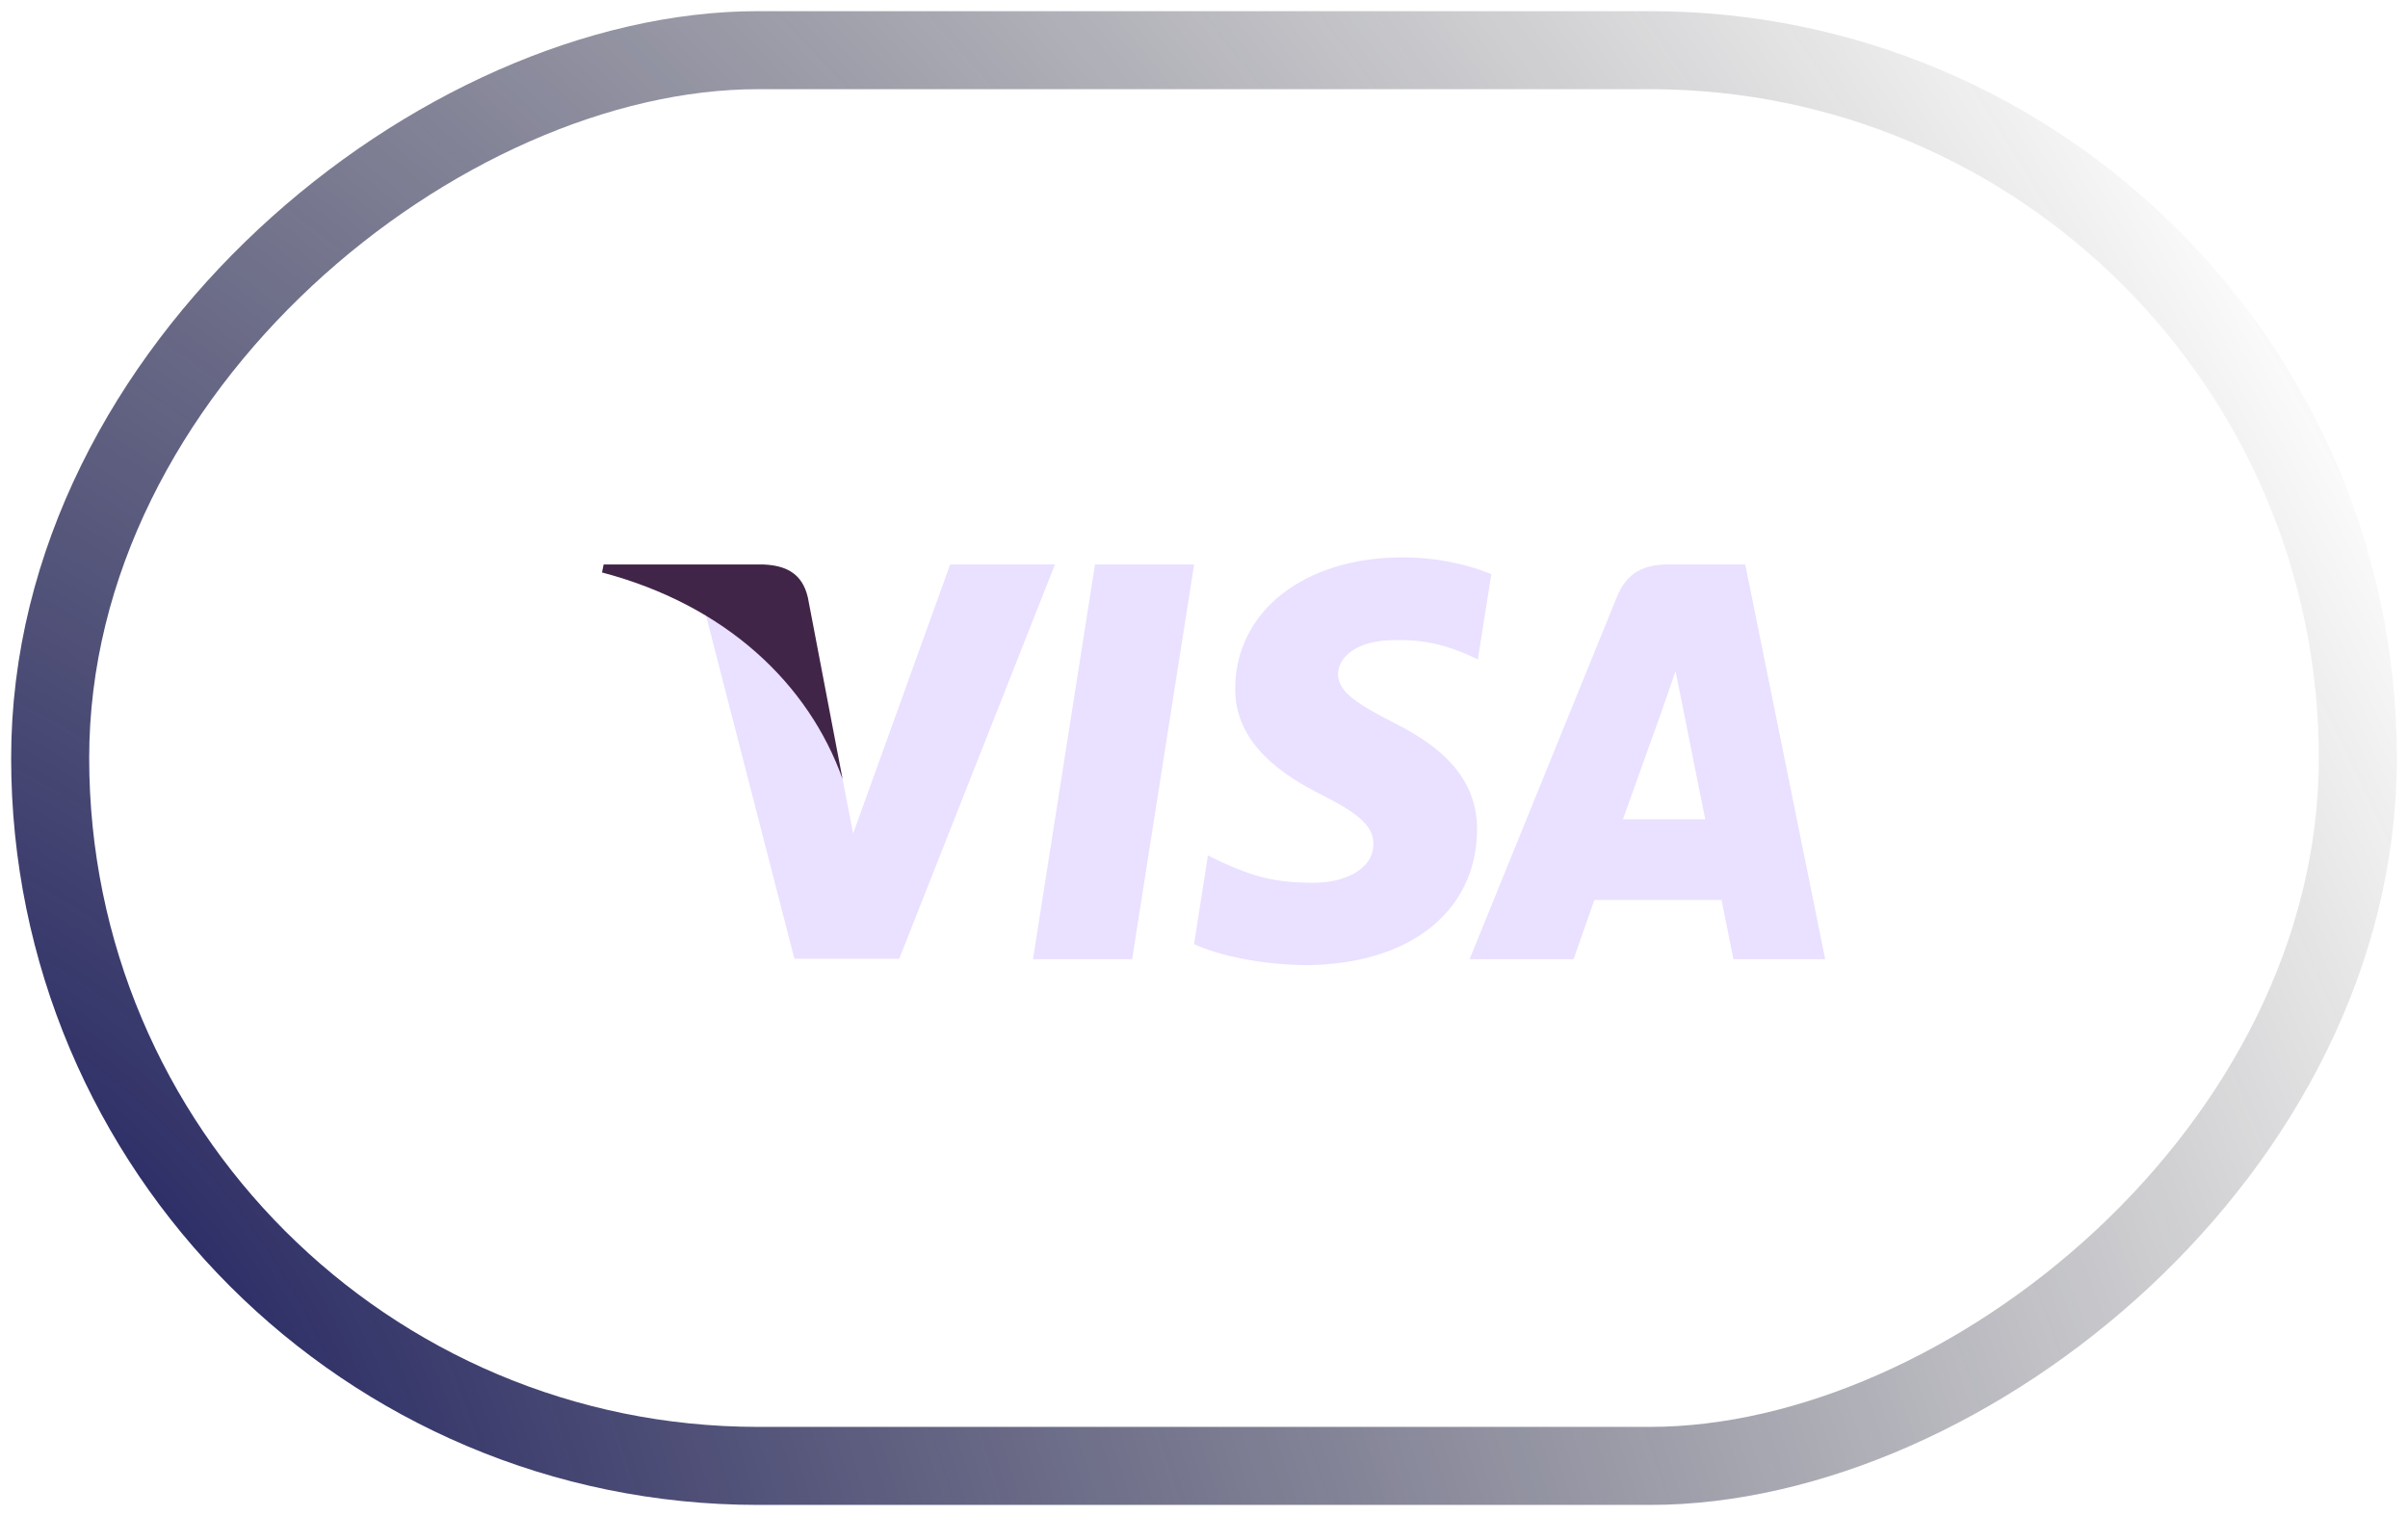 <svg width="108" height="68" fill="none" xmlns="http://www.w3.org/2000/svg"><g filter="url(#a)"><rect x="4" y="64" width="60" height="100" rx="30" transform="rotate(-90 4 64)" fill="url(#b)"/><rect x="2.25" y="65.75" width="63.5" height="103.5" rx="31.75" transform="rotate(-90 2.25 65.75)" stroke="url(#c)" stroke-width="3.5"/><rect x="2.25" y="65.75" width="63.5" height="103.5" rx="31.75" transform="rotate(-90 2.25 65.75)" stroke="url(#d)" stroke-width="3.5"/></g><g clip-path="url(#e)"><path d="M50.776 43.021h-4.444l2.78-17.703h4.444l-2.78 17.703ZM66.885 25.752C66.008 25.394 64.618 25 62.9 25c-4.389 0-7.48 2.41-7.498 5.856-.037 2.543 2.212 3.955 3.894 4.803 1.72.866 2.304 1.432 2.304 2.204-.017 1.186-1.389 1.733-2.668 1.733-1.775 0-2.726-.282-4.17-.942l-.586-.283-.621 3.974c1.042.49 2.962.923 4.956.942 4.663 0 7.7-2.373 7.735-6.046.018-2.015-1.17-3.559-3.73-4.82-1.555-.81-2.507-1.357-2.507-2.186.019-.753.805-1.525 2.56-1.525 1.445-.038 2.507.32 3.31.678l.403.188.604-3.823ZM72.788 36.75c.366-1.017 1.775-4.953 1.775-4.953-.019.037.365-1.036.584-1.695l.31 1.525s.842 4.238 1.025 5.123h-3.694Zm5.486-11.432h-3.438c-1.06 0-1.865.32-2.323 1.47l-6.6 16.233h4.662l.933-2.656h5.706c.128.622.53 2.656.53 2.656h4.115l-3.585-17.703ZM42.616 25.318 38.263 37.39l-.475-2.448c-.805-2.825-3.329-5.895-6.145-7.42l3.987 15.48h4.7l6.985-17.684h-4.7Z" fill="#EAE0FF"/><path d="M34.223 25.318h-7.15l-.073.358c5.578 1.47 9.272 5.01 10.79 9.267l-1.555-8.136c-.256-1.131-1.042-1.451-2.012-1.489Z" fill="#412548"/></g><defs><radialGradient id="b" cx="0" cy="0" r="1" gradientUnits="userSpaceOnUse" gradientTransform="matrix(58.829 96.414 -158.476 96.698 5.17 67.586)"><stop stop-color="#fff" stop-opacity=".26"/><stop offset="1" stop-color="#fff" stop-opacity="0"/></radialGradient><radialGradient id="c" cx="0" cy="0" r="1" gradientUnits="userSpaceOnUse" gradientTransform="rotate(58.9 -54.236 36.32) scale(114.459 186.157)"><stop stop-color="#fff"/><stop offset="1" stop-color="#fff" stop-opacity="0"/></radialGradient><radialGradient id="d" cx="0" cy="0" r="1" gradientUnits="userSpaceOnUse" gradientTransform="rotate(58.9 -54.675 35.542) scale(114.459 186.157)"><stop stop-color="#18195E"/><stop offset="1" stop-color="#151515" stop-opacity="0"/></radialGradient><clipPath id="e"><path fill="#fff" transform="translate(27 25)" d="M0 0h54.863v18.288H0z"/></clipPath><filter id="a" x="-41.5" y="-41.5" width="191" height="151" filterUnits="userSpaceOnUse" color-interpolation-filters="sRGB"><feFlood flood-opacity="0" result="BackgroundImageFix"/><feGaussianBlur in="BackgroundImageFix" stdDeviation="21"/><feComposite in2="SourceAlpha" operator="in" result="effect1_backgroundBlur_83_3201"/><feBlend in="SourceGraphic" in2="effect1_backgroundBlur_83_3201" result="shape"/></filter></defs></svg>
